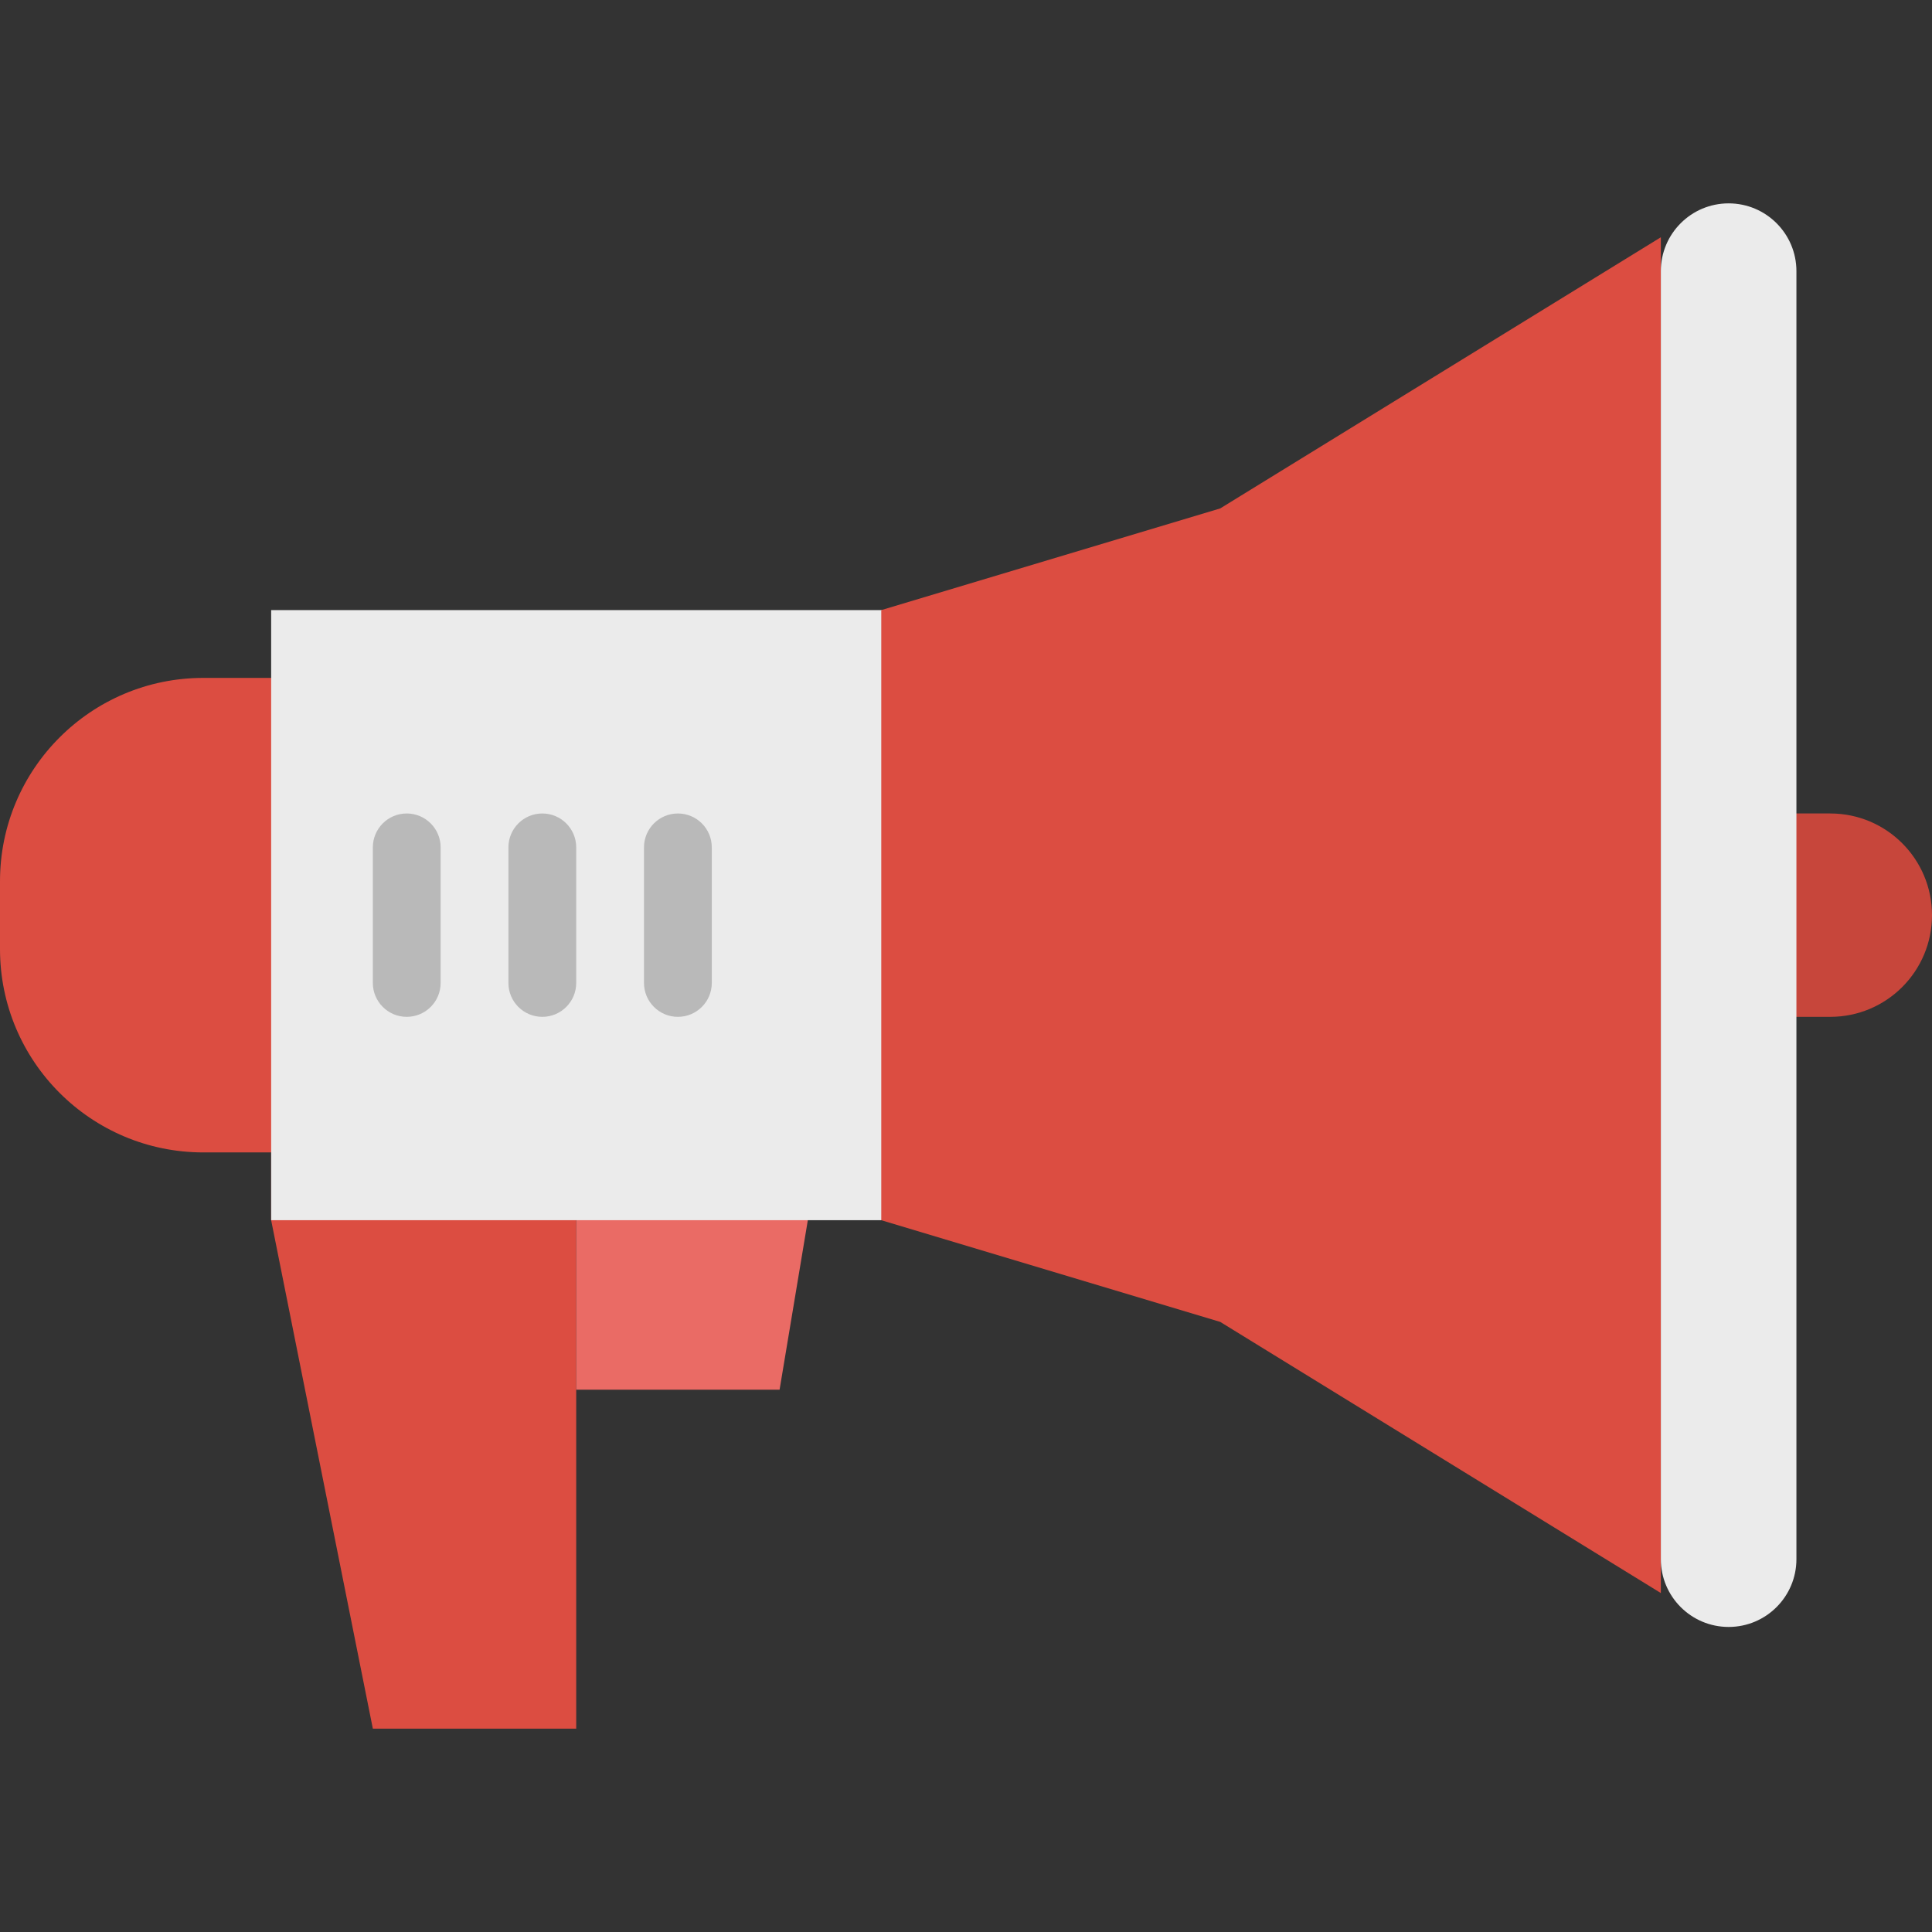 <?xml version="1.0" encoding="iso-8859-1"?>
<!-- Generator: Adobe Illustrator 19.0.0, SVG Export Plug-In . SVG Version: 6.00 Build 0)  -->
<svg version="1.1" id="Capa_1" xmlns="http://www.w3.org/2000/svg" xmlns:xlink="http://www.w3.org/1999/xlink" x="0px" y="0px"
	 viewBox="0 0 456 456" style="enable-background:new 0 0 456 456;" xml:space="preserve">
<rect x="0" y="0" width="456" height="456" fill="#333333" stroke="none"/>
<path style="fill:#DC4D41;" d="M136,408H88L64,288v-16h72v16V408z"/>
<path style="fill:#EA6B65;" d="M184,328h-48v-48h56L184,328z"/>
<path style="fill:#DC4D41;" d="M72,272H48c-26.51,0-48-21.49-48-48v-16c0-26.51,21.49-48,48-48h24V272z"/>
<path style="fill:#C7463B;" d="M432,240h-16v-48h16c13.255,0,24,10.745,24,24C456,229.255,445.255,240,432,240z"/>
<path style="fill:#EBEBEB;" d="M64,144h152v144H64V144z"/>
<path style="fill:#DC4D41;" d="M392,376l-104-64l-80-24V144l80-24l104-64V376z"/>
<g>
	<path style="fill:#B9B9B9;" d="M96,240c-4.418,0-8-3.582-8-8v-32c0-4.418,3.582-8,8-8s8,3.582,8,8v32
		C104,236.418,100.418,240,96,240z"/>
	<path style="fill:#B9B9B9;" d="M128,240c-4.418,0-8-3.582-8-8v-32c0-4.418,3.582-8,8-8s8,3.582,8,8v32
		C136,236.418,132.418,240,128,240z"/>
	<path style="fill:#B9B9B9;" d="M160,240c-4.418,0-8-3.582-8-8v-32c0-4.418,3.582-8,8-8s8,3.582,8,8v32
		C168,236.418,164.418,240,160,240z"/>
</g>
<path style="fill:#EBEBEB;" d="M408,48L408,48c8.837,0,16,7.163,16,16v304c0,8.837-7.163,16-16,16l0,0c-8.837,0-16-7.163-16-16V64
	C392,55.163,399.163,48,408,48z"/>
<g>
</g>
<g>
</g>
<g>
</g>
<g>
</g>
<g>
</g>
<g>
</g>
<g>
</g>
<g>
</g>
<g>
</g>
<g>
</g>
<g>
</g>
<g>
</g>
<g>
</g>
<g>
</g>
<g>
</g>
</svg>
